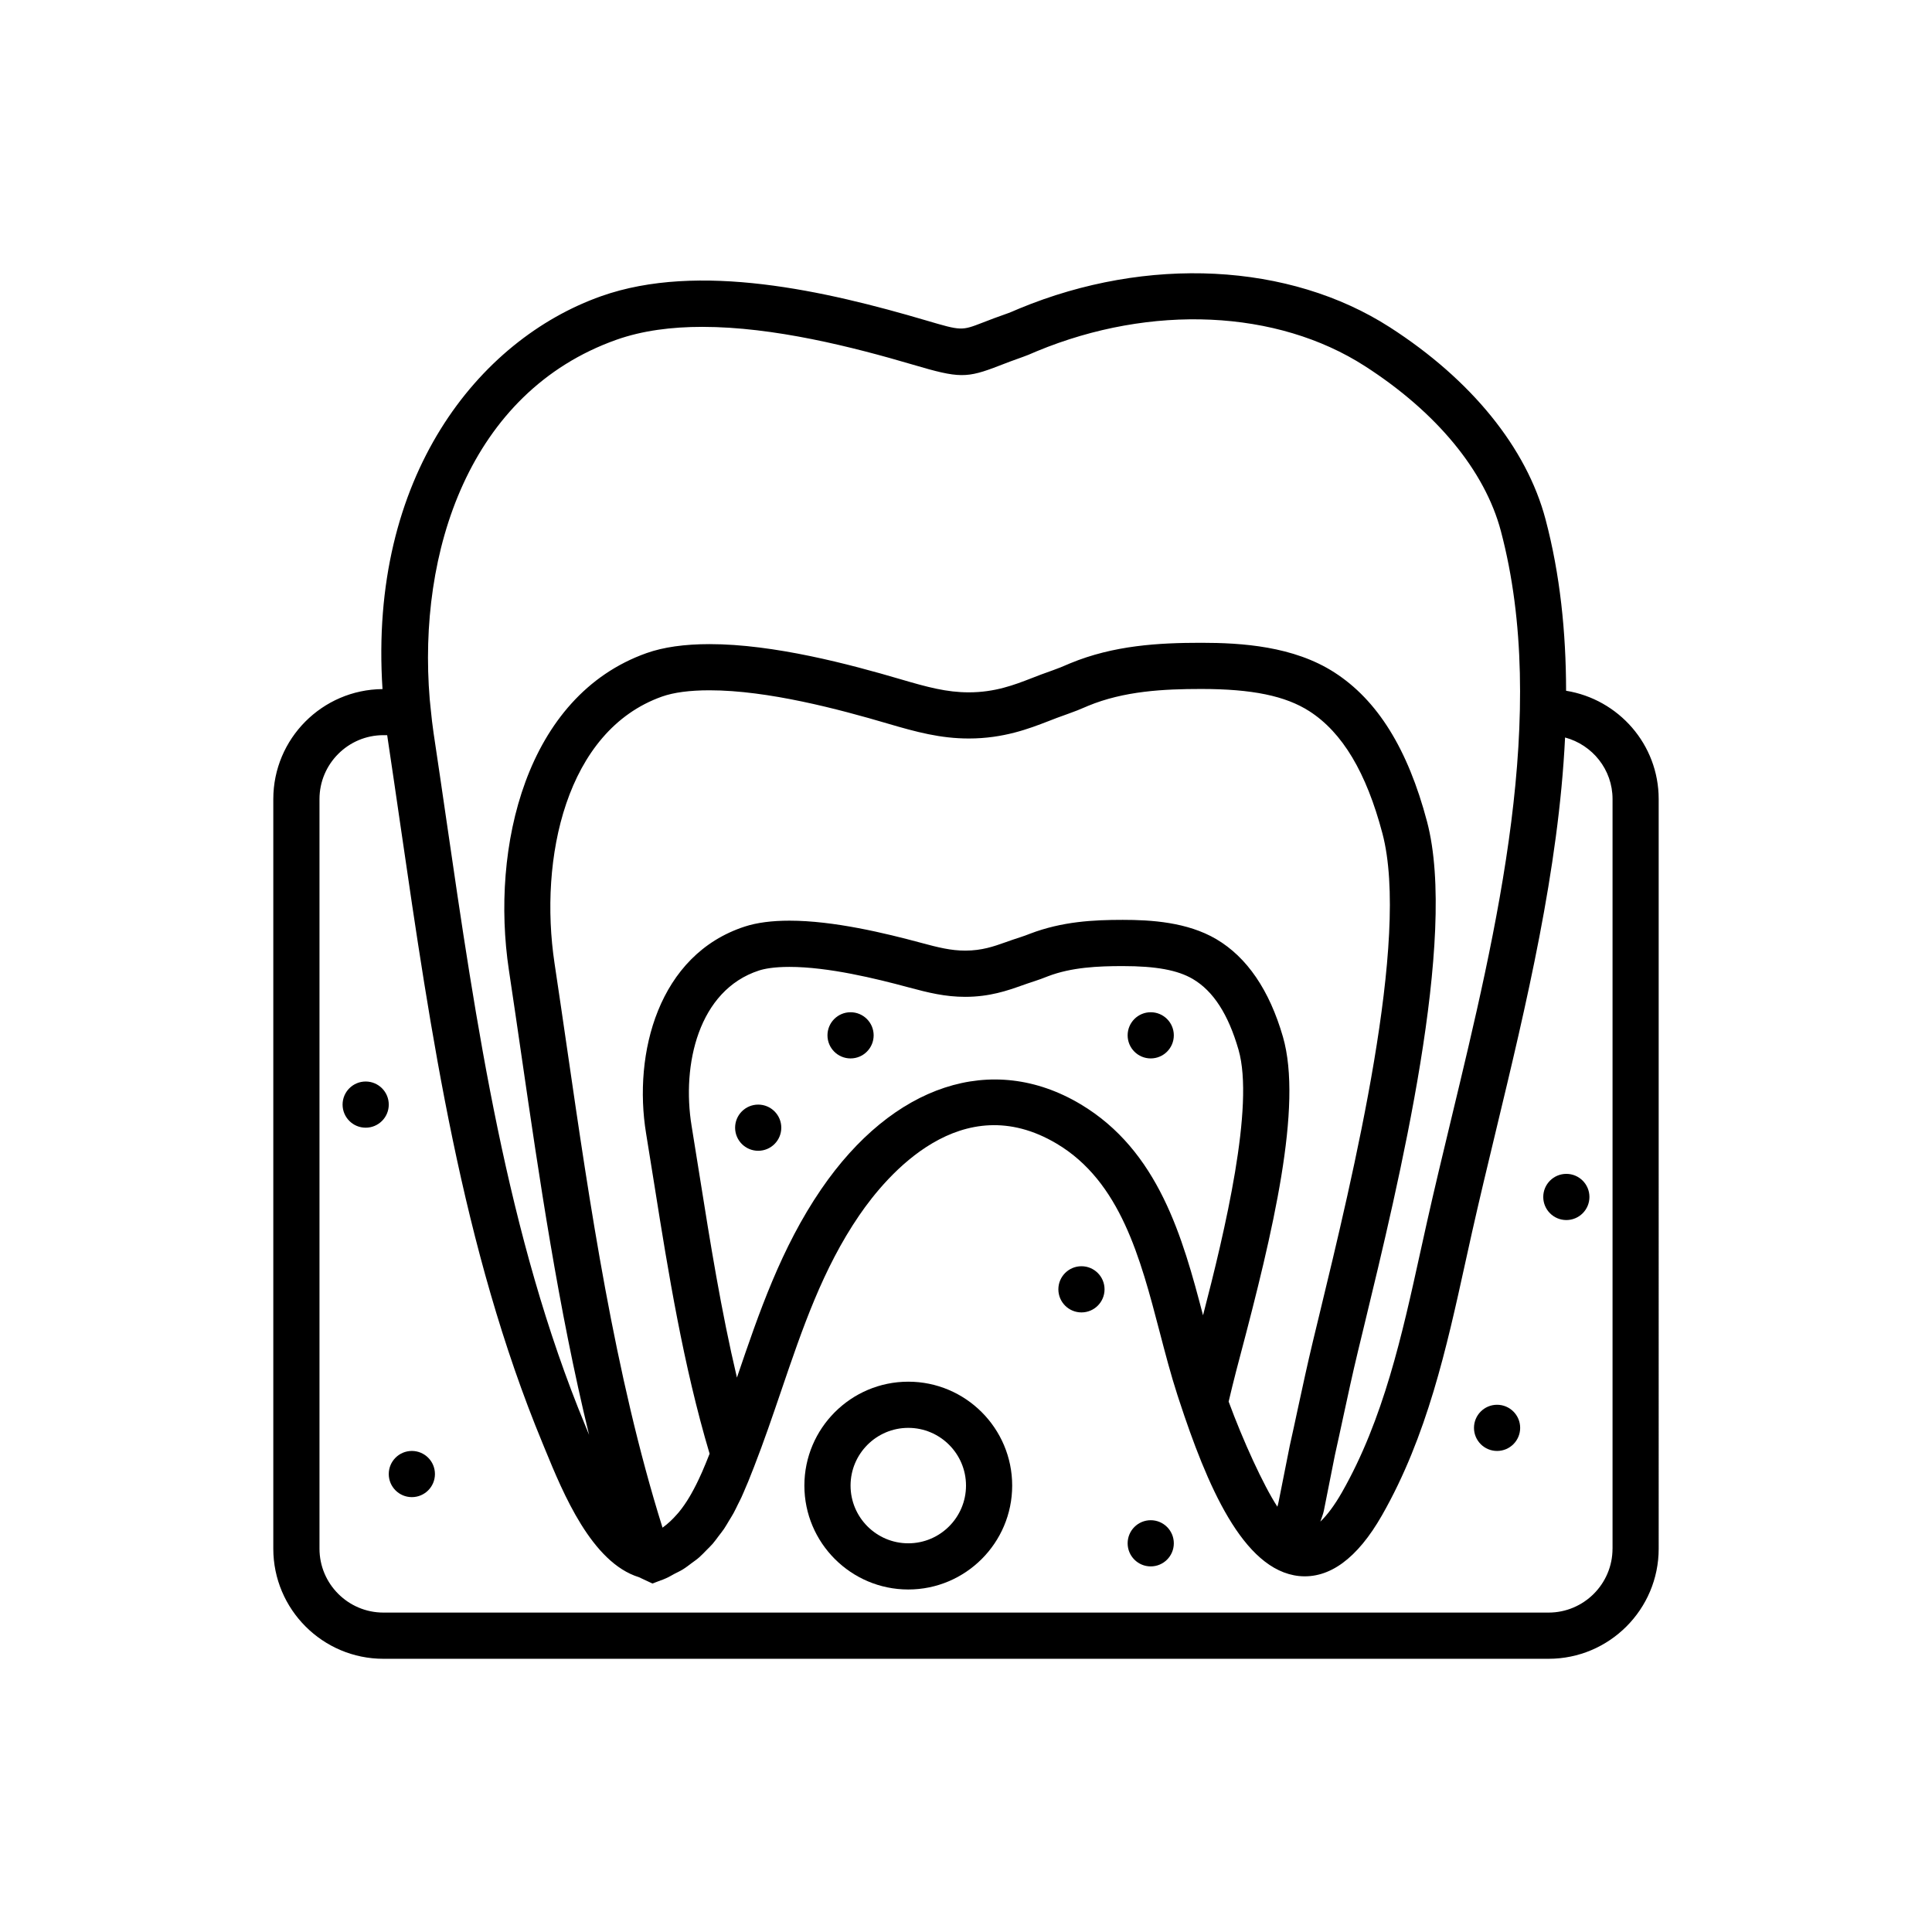 <?xml version="1.0" encoding="utf-8"?>
<!-- Generator: Adobe Illustrator 16.0.0, SVG Export Plug-In . SVG Version: 6.00 Build 0)  -->
<!DOCTYPE svg PUBLIC "-//W3C//DTD SVG 1.1//EN" "http://www.w3.org/Graphics/SVG/1.1/DTD/svg11.dtd">
<svg version="1.1" id="Capa_1" xmlns="http://www.w3.org/2000/svg" xmlns:xlink="http://www.w3.org/1999/xlink" x="0px" y="0px"
	 width="350px" height="350px" viewBox="0 0 350 350" enable-background="new 0 0 350 350" xml:space="preserve">
<g>
	<circle cx="271.209" cy="258.67" r="4.183"/>
	<circle cx="283.758" cy="216.84" r="4.183"/>
	<circle cx="195.916" cy="233.573" r="4.183"/>
	<circle cx="137.355" cy="204.292" r="4.183"/>
	<circle cx="154.087" cy="187.56" r="4.183"/>
	<circle cx="208.465" cy="187.56" r="4.183"/>
	<circle cx="208.465" cy="279.585" r="4.183"/>
	<circle cx="74.61" cy="267.036" r="4.183"/>
	<circle cx="66.245" cy="200.109" r="4.183"/>
	<path d="M283.712,125.138c-0.017-10.625-1.079-21.061-3.723-31.054c-3.422-12.942-13.437-25.298-28.202-34.794
		c-18.195-11.699-43.907-13.004-67.11-3.405l-0.819,0.347c-0.398,0.171-0.788,0.343-1.172,0.481
		c-1.945,0.674-3.438,1.251-4.655,1.724c-3.861,1.493-3.861,1.493-10.215-0.376c-18.133-5.346-41.223-10.675-58.921-4.4
		c-22.257,7.889-42.126,32.71-39.6,71.173c-10.926,0.092-19.785,8.985-19.785,19.932v135.791c0,11.001,8.947,19.948,19.948,19.948
		h211.08c11.001,0,19.948-8.947,19.948-19.948V144.765C300.489,134.847,293.198,126.669,283.712,125.138z M111.688,61.545
		c4.681-1.657,9.985-2.33,15.54-2.33c12.967,0,27.298,3.647,38.224,6.869c8.328,2.459,9.638,2.472,15.607,0.15
		c1.142-0.439,2.543-0.983,4.375-1.623c0.586-0.205,1.163-0.447,1.744-0.703l0.687-0.292c20.714-8.567,43.473-7.534,59.394,2.706
		c13.005,8.362,21.755,18.978,24.642,29.896c8.713,32.928-0.712,72.084-9.031,106.636c-1.527,6.354-3.024,12.569-4.371,18.589
		l-1.214,5.479c-3.262,14.854-6.638,30.214-14.196,43.457c-1.33,2.329-2.664,4.107-3.895,5.274c0.222-0.678,0.511-1.335,0.648-2.038
		l1.983-9.983c0.502-2.234,0.986-4.498,1.48-6.78c0.85-3.933,1.711-7.94,2.689-11.997l1.096-4.526
		c6.371-26.302,17.033-70.324,11.432-91.489c-3.479-13.16-8.976-22.002-16.794-27.03c-7.391-4.756-16.778-5.362-24.127-5.362
		c-7.659,0-15.833,0.447-23.764,3.731l-0.418,0.18c-0.866,0.376-1.724,0.732-2.623,1.046c-1.652,0.573-2.919,1.066-3.97,1.477
		c-3.078,1.192-6.571,2.543-11.314,2.543c-4.011,0-7.496-0.941-12.348-2.368c-9.282-2.731-22.969-6.367-34.618-6.367
		c-4.53,0-8.366,0.544-11.407,1.623c-21.91,7.764-28.29,35.221-24.947,57.44c0.782,5.203,1.548,10.444,2.313,15.72
		c3.158,21.713,6.642,45.581,12.214,68.467c-0.063-0.151-0.129-0.318-0.188-0.457l-0.501-1.222
		c-14.185-34.246-19.781-72.716-25.194-109.919c-0.766-5.25-1.522-10.474-2.305-15.652v-0.004l0,0
		c-0.205-1.355-0.347-2.728-0.489-4.108l-0.196-1.916C75.639,100.074,84.955,71.019,111.688,61.545z M126.969,267.148
		c-0.544,1.222-1.117,2.368-1.728,3.447c-0.092,0.163-0.184,0.322-0.276,0.481c-0.623,1.058-1.292,2.037-2.029,2.924
		c-0.096,0.117-0.201,0.226-0.301,0.339c-0.778,0.891-1.619,1.698-2.576,2.384c-0.013,0.009-0.025,0.017-0.038,0.025
		c-8.7-27.746-13.23-58.875-17.242-86.479c-0.77-5.291-1.535-10.545-2.321-15.761c-2.849-18.936,2.029-42.134,19.467-48.317
		c2.142-0.757,5.041-1.138,8.617-1.138c10.57,0,23.471,3.438,32.25,6.023c5.208,1.535,9.596,2.71,14.716,2.71
		c6.307,0,10.946-1.799,14.38-3.125c0.954-0.373,2.121-0.828,3.647-1.359c1.102-0.381,2.15-0.808,3.201-1.264l0.355-0.155
		c6.529-2.702,13.715-3.07,20.513-3.07c9.219,0,15.264,1.247,19.605,4.033c5.981,3.848,10.311,11.085,13.23,22.136
		c5.058,19.116-5.291,61.85-11.474,87.382l-1.097,4.534c-0.99,4.125-1.869,8.199-2.731,12.193c-0.484,2.263-0.966,4.501-1.484,6.813
		l-2.004,10.081c-0.062,0.327-0.146,0.649-0.242,0.967c-2.56-3.933-6.245-12.021-8.826-19.037c0.436-1.823,0.866-3.647,1.355-5.513
		l0.736-2.799c5.91-22.332,11.373-45.192,7.747-57.762c-2.447-8.471-6.514-14.427-12.077-17.707
		c-5.267-3.095-11.82-3.493-16.945-3.493c-5.299,0-10.963,0.285-16.802,2.51c-0.564,0.222-1.126,0.435-1.711,0.619
		c-1.05,0.335-1.874,0.623-2.728,0.929c-2.1,0.744-4.271,1.514-7.295,1.514c-2.589,0-4.882-0.569-8.085-1.435
		c-6.358-1.711-15.736-3.991-23.759-3.991c-3.188,0-5.902,0.355-8.078,1.063c-15.686,5.095-20.27,22.998-17.894,37.483
		c0.51,3.1,1.008,6.221,1.568,9.754c2.414,15.185,5.178,32.314,9.938,48.269c-0.452,1.142-0.899,2.258-1.363,3.313
		C127.106,266.831,127.04,266.995,126.969,267.148z M133.599,249.279c-0.034,0.093-0.067,0.189-0.096,0.285
		c-2.857-12.085-4.856-24.575-6.701-36.179c-0.502-3.154-1-6.292-1.51-9.403c-1.82-11.068,1.229-24.604,12.218-28.168
		c0.92-0.297,2.623-0.652,5.496-0.652c7.032,0,15.682,2.112,21.58,3.706c3.606,0.971,6.655,1.719,10.265,1.719
		c4.463,0,7.718-1.154,10.257-2.054c0.611-0.217,1.354-0.477,2.309-0.786c0.771-0.247,1.502-0.519,2.464-0.899
		c4.249-1.615,9.002-1.832,13.507-1.832c6.036,0,9.955,0.724,12.703,2.339c3.711,2.188,6.421,6.378,8.278,12.815
		c2.938,10.165-2.477,32.916-6.429,48.112c-3.686-14.096-8.049-29.824-22.212-38.257c-15.966-9.508-33.965-3.593-46.974,15.435
		C141.508,226.061,137.484,237.864,133.599,249.279z M292.123,280.552c0,6.383-5.194,11.582-11.582,11.582H69.461
		c-6.387,0-11.583-5.195-11.583-11.582V144.765c0-6.383,5.195-11.583,11.583-11.583h0.682c0.033,0.251,0.071,0.502,0.109,0.752l0,0
		c0.778,5.17,1.535,10.378,2.296,15.611c5.488,37.714,11.16,76.711,25.746,111.919l0.489,1.192
		c3.229,7.859,8.404,20.416,16.958,23.064l2.455,1.149l1.631-0.619h0.046l0.782-0.33c0.548-0.234,1.013-0.535,1.523-0.803
		c0.51-0.264,1.045-0.506,1.518-0.799c0.582-0.359,1.096-0.762,1.627-1.163c0.443-0.33,0.912-0.644,1.317-1.004
		c0.473-0.414,0.891-0.861,1.322-1.301c0.385-0.394,0.795-0.774,1.15-1.184c0.385-0.448,0.72-0.921,1.071-1.389
		c0.331-0.439,0.686-0.87,0.991-1.322c0.322-0.477,0.598-0.971,0.892-1.46c0.276-0.459,0.573-0.916,0.828-1.384
		c0.284-0.527,0.535-1.055,0.794-1.586c0.213-0.431,0.443-0.861,0.64-1.292c0.289-0.628,0.54-1.238,0.799-1.854
		c0.138-0.326,0.289-0.657,0.418-0.975c0.377-0.921,0.724-1.815,1.059-2.673c1.786-4.58,3.376-9.248,4.915-13.762
		c3.877-11.386,7.542-22.141,14.146-31.799c5.007-7.329,18.522-23.262,35.786-12.972c11.524,6.864,15.142,20.715,18.639,34.107
		c1,3.824,2.029,7.776,3.229,11.466c0.063,0.192,0.159,0.481,0.28,0.854c5.023,15.322,11.545,30.845,21.751,31.891
		c5.451,0.531,10.524-3.141,15.013-11.006c8.19-14.351,11.704-30.342,15.101-45.803l1.205-5.445
		c1.343-5.982,2.827-12.152,4.346-18.464c5.454-22.668,11.353-47.268,12.516-71.194c4.936,1.326,8.6,5.793,8.6,11.143v135.8H292.123
		z"/>
	<path d="M164.544,250.305c-10.378,0-18.823,8.445-18.823,18.823s8.445,18.823,18.823,18.823s18.823-8.445,18.823-18.823
		S174.922,250.305,164.544,250.305z M164.544,279.585c-5.764,0-10.457-4.689-10.457-10.457c0-5.769,4.693-10.457,10.457-10.457
		s10.458,4.688,10.458,10.457C175.001,274.896,170.308,279.585,164.544,279.585z"/>
</g>
</svg>

